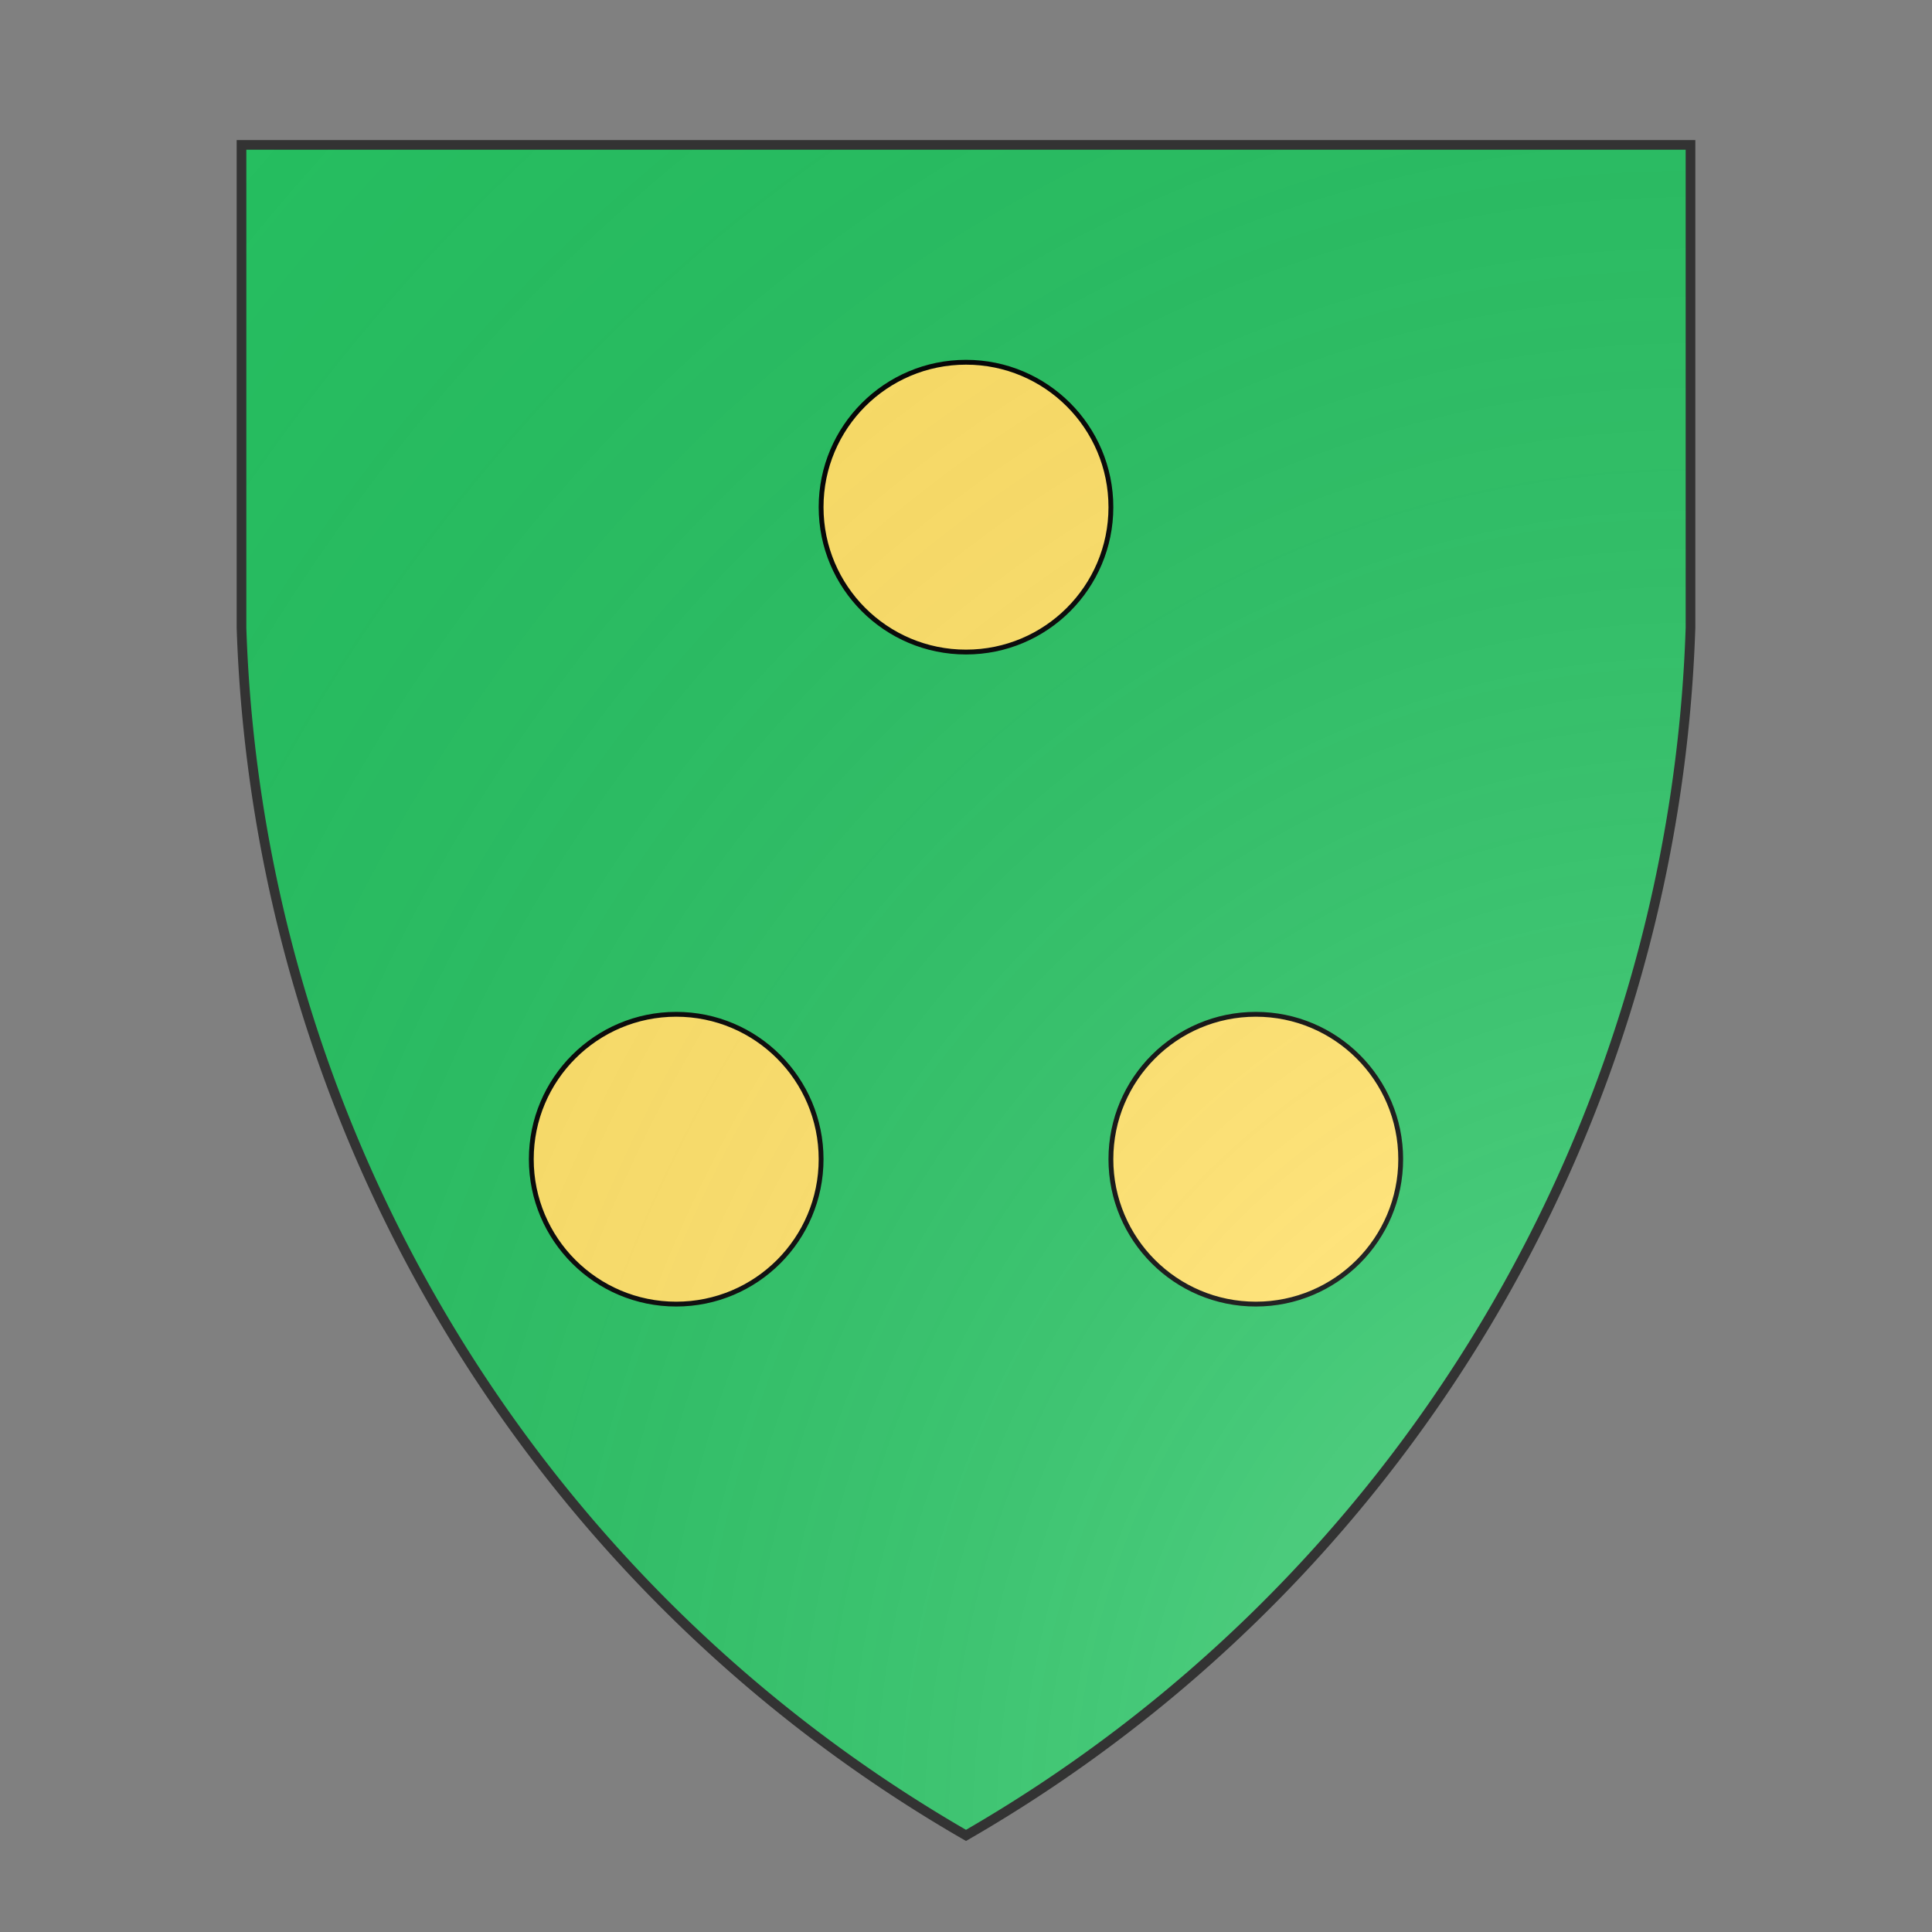 <svg id="coaworld_burg_362_burg_362_s0" width="500" height="500" viewBox="0 10 200 200" xmlns="http://www.w3.org/2000/svg" xmlns:x="http://www.w3.org/1999/xlink"><rect x="0" y="10" width="200" height="200" fill="#808080" stroke="none"/><defs><clipPath id="heater_coaworld_burg_362_burg_362_s0"><path d="m25,25 h150 v50 a150,150,0,0,1,-75,125 a150,150,0,0,1,-75,-125 z"/></clipPath><g id="roundel_coaworld_burg_362_burg_362_s0"><circle cx="100" cy="100" r="30"/></g><radialGradient id="backlight" cx="100%" cy="100%" r="150%"><stop stop-color="#fff" stop-opacity=".3" offset="0"/><stop stop-color="#fff" stop-opacity=".15" offset=".25"/><stop stop-color="#000" stop-opacity="0" offset="1"/></radialGradient></defs><g clip-path="url(#heater_coaworld_burg_362_burg_362_s0)"><rect x="0" y="0" width="200" height="200" fill="#26c061"/><g fill="#ffe066" stroke="#000"><style>
      g.secondary,path.secondary {fill: #ffe066;}
      g.tertiary,path.tertiary {fill: #ffe066;}
    </style><use x:href="#roundel_coaworld_burg_362_burg_362_s0" transform="translate(50 12.5) scale(0.5)"/><use x:href="#roundel_coaworld_burg_362_burg_362_s0" transform="translate(20 80) scale(0.5)"/><use x:href="#roundel_coaworld_burg_362_burg_362_s0" transform="translate(80 80) scale(0.5)"/></g></g><path d="m25,25 h150 v50 a150,150,0,0,1,-75,125 a150,150,0,0,1,-75,-125 z" fill="url(#backlight)" stroke="#333"/></svg>